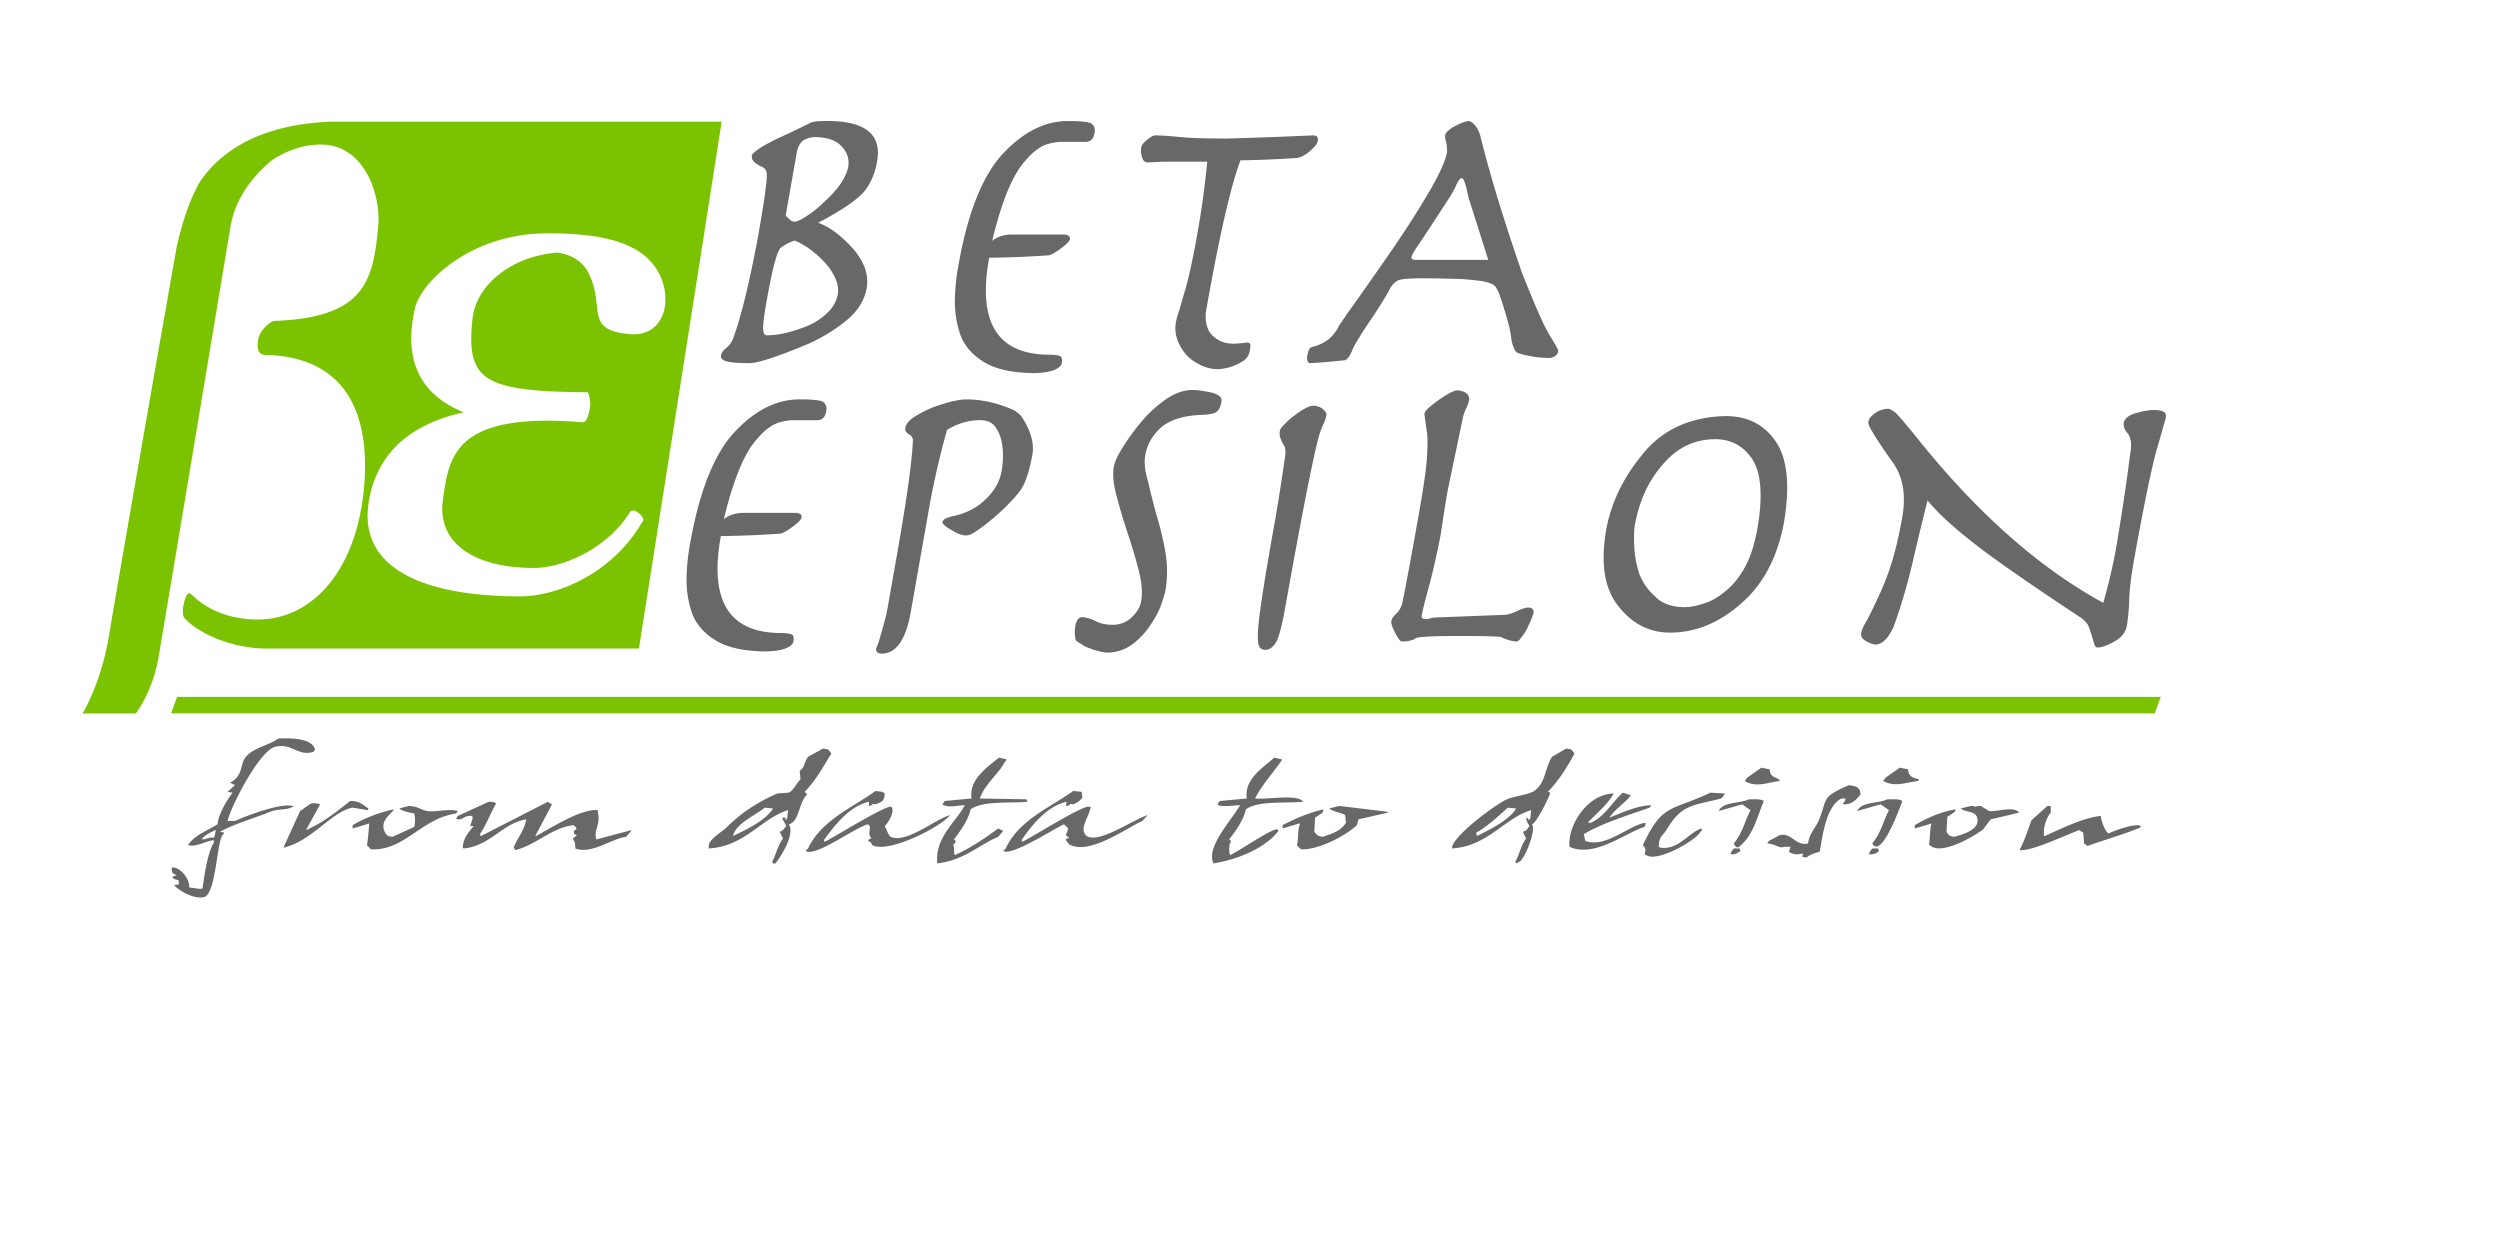 <svg xmlns="http://www.w3.org/2000/svg" width="3000" height="1500" viewBox="0 0 3000 1500"><defs><style>.cls-1,.cls-2,.cls-3{fill:#7bc200;fill-rule:evenodd}.cls-2,.cls-3{fill:#686868}.cls-3{stroke:#fff;stroke-width:0}</style></defs><path id="_3_copy_2" data-name="3 copy 2" class="cls-1" d="M866 146s-15.356 98.554-34.184 218.286c-28.757 182.881-65.1 413.99-65.1 413.99H320.955c-.235 0-.469.009-.7.009-43.453 0-83.442-19.074-99.262-37.027-4.543-6.732 1.614-29.269 5.656-29.269 1.011 0 1.011 0 2.947 1.122 18.767 19.075 47.224 30.295 79.561 30.295 66.7 0 120.308-60.686 128.04-162.791 5.691-75.176-15.34-152.5-119.257-154.743-5.053 0-9.586-3.869-8.73-13.178 0-17.1 17.329-27.575 19.367-27.575 109.24-3.763 119.2-47.827 125.31-113.916 3.374-36.5-16.213-97.741-68.636-97.741-21.478 0-41.453 7.144-59.312 19.132-12.92 10.421-42.523 38.287-49.373 79.468-22.444 134.944-65.176 391.578-86.224 516.121-7.142 42.26-27.458 68-27.458 68H99.015s21.962-35.477 31.433-91.516c25.283-149.6 81.545-468.32 81.545-468.32s9.454-45.354 25.371-73.222a1.714 1.714 0 0 1 .18-1.255C264.6 178.8 316 149.194 397 146h469zM442.351 603.4c-12.275 80.374 69.343 112.242 181.306 112.242 47.2 0 111.737-28.791 146.619-88.627 6.184-4.551-5.782-14.408-10.173-14.408-1.1 0-1.1 0-3.408.759-27.116 44.693-80.863 68.177-115.989 68.177-72.447 0-116.549-30.37-109.2-81.879 7.254-50.876 12.417-105.746 167.223-92.952 5.463.525 7.915-9.467 9.073-17.05 1.445-2.275-.635-18.934-2.83-18.934-124.88-1-146.156-13.861-137.934-88.369 4.6-41.673 48.648-75.5 102.4-79.256 14.887 2.416 29.864 9.408 37.694 26.236 18.96 40.748-5.987 66.587 47.9 71.556 48.911 4.511 55.068-55.662 25.939-86.879C756.789 287.056 711.527 280 656.511 280c-92.2 0-153.4 59.737-159.082 92.138-14.682 68.419 13.773 104.192 59.135 122.654C482.1 511.129 450.039 553.064 442.351 603.4z"/><path id="BETA" class="cls-2" d="M909.486 284.842q9.609-54.486 10.359-69.114.995-8.256-.938-11.559a9.744 9.744 0 0 0-5.2-4.245q-12.688-5.9-11.478-12.738-.447-2.826 10.654-10.134 6.88-4.242 20.6-11.074 13.811-6.125 37.716-17.91 3.677-2.821 17.781-2.823 70.953-1.415 63.882 46.414-3.765 24.033-16.67 39.111-13.86 15.318-54.443 36.519 19.41 6.837 40.393 29.451a79.219 79.219 0 0 1 15.13 23.325 48.332 48.332 0 0 1 2.67 26.388q-4.275 21.68-24.29 38.169a206.975 206.975 0 0 1-45.764 28.037q-55.386 23.094-70.66 23.09-21.21 0-28.093-2.356-7.122-2.353-5.783-7.3.745-4.236 6.884-9.181a26.679 26.679 0 0 0 7.278-10.124q14.358-38.61 29.974-121.949zM942.8 258.66a48.74 48.74 0 0 0 4.668 4.48q2.906 2.834 5.636 2.831 5.23 0 15.841-7.311a118 118 0 0 0 19.92-16.275q24.289-21.7 28.913-41.515 2.505-14.153-7.45-24.768-9.63-11.088-31.38-11.56a28.691 28.691 0 0 0-14 3.3q-6.93 4.484-8.8 15.1zm-23.17 104.5q-4.66 26.423-3.726 32.79.167 6.841 5.283 6.368 20.128 0 48.476-11.559A74.7 74.7 0 0 0 993 375.186a39.808 39.808 0 0 0 12.289-21.7q1.62-9.2-2.77-19.346a69.144 69.144 0 0 0-12.1-18.4q-17.279-18.868-36.883-27.128a58.522 58.522 0 0 0-16.651 8.729q-3.258 3.07-7.149 17.453-4.119 14.391-10.109 48.355zm356.4-81.708q8.445 0 7.91 5.647-1.155 4-10.32 10.584-9.51 7.294-15 8.7-42.555 2.827-71.57 2.823-21.4 115.964 71.54 116.435 10.275 0 13.83 1.881 2.865 1.882 1.74 8.231-.75 4.23-7.97 7.757-7.965 3.76-25.82 4.234-39.12-.476-59.86-13.43-20.955-12.956-28.18-32.746a123.941 123.941 0 0 1-6.45-43.584 257.984 257.984 0 0 1 4.75-42.405q17.27-95.411 55.23-133.579 35.955-37.22 76.67-36.751 19.14 0 26.02 2.33 6.45 3.5 4.93 12.126-1.86 10.5-10.76 10.5h-27.65a61.292 61.292 0 0 0-22.22 4.252q-11.7 5.433-22.45 18.421-22.605 24.568-39.79 96.117 8.805-7.068 22.41-7.539h63.01zm119.5-87.455q-8.535.476-17.98.943-5.7 0-7.25-6.774a22.2 22.2 0 0 1-.72-11.445q.735-4.209 7.08-9.112 5.61-4.671 9.34-5.139 9.81 0 29.08 1.885 18.825 1.889 57.12 1.885 51.555-1.414 103.5-3.77 6.825 0 5.63 6.833a17.41 17.41 0 0 1-2.2 4.712 72.014 72.014 0 0 1-6.68 6.832q-7.86 7.07-15.68 8.718-35.31 2.358-68.24 2.827-17.79 47.832-40.64 177.413-3.3 16.024 3.41 28.508a33.4 33.4 0 0 0 10.84 9.66q7.185 4.479 19.04 4.477 8.295-.47 15.53-1.414 3.645 0 3.75 3.273a49.745 49.745 0 0 1-.74 6.777 18.443 18.443 0 0 1-6.26 10.989 62.165 62.165 0 0 1-32.21 10.981q-13.35-.474-23.01-6.361a46.552 46.552 0 0 1-16.75-13.43q-13.7-17.907-10.36-36.758a84.685 84.685 0 0 1 3.64-12.962q2.355-8.244 5.83-20.262 7.59-23.8 16.52-74.46 7.485-42.41 11.6-84.826h-53.19zm312.94 139.951q-21.465 0-28.88 1.885-7.95 2.358-13.1 13.433-8.685 15.556-23.47 37.234-14.55 21.68-19.54 31.814-5.325 14.611-11.4 14.14-27.225 2.827-40.33 3.3-1.83 0-2.7-2.828a9.731 9.731 0 0 1-.5-4.947q1.26-7.069 3.08-9.66a7.55 7.55 0 0 1 4.53-2.356 49.033 49.033 0 0 0 15.9-7.3q8.22-5.179 14.77-17.671 3.855-6.361 22.63-32.514 18.585-26.383 42.47-60.786 24-35.1 42.63-66.913 18.54-31.332 21.99-48.3a70.124 70.124 0 0 0-.87-10.6q-2-6.831-1.49-9.66t4.23-5.89a37.354 37.354 0 0 1 8-5.183q10.32-5.418 15.88-5.89 3.435 0 7.96 5.422 4.71 5.661 6.74 14.851 16.7 67.192 49.51 162.19 23.04 58.467 33.53 75.438 10.14 16.269 9.85 17.918-.825 4.716-4.36 6.6a14.827 14.827 0 0 1-7.87 1.885 131.583 131.583 0 0 1-35.54-5.665q-3.87-1.415-5.65-6.848a37.353 37.353 0 0 1-2.92-10.62q-1.08-12.039-8.56-35.647-3.27-11.331-6.41-19.357c-2.53-5.507-4.51-8.574-5.91-9.207q-4.26-3.065-14.66-4.955-10.485-1.413-23.79-2.363-28.845-.939-45.75-.943zm77.45-22.1l-23.77-75.055q-4.455-22.657-8.03-23.131-3.045.476-6.08 7.319a114.245 114.245 0 0 1-6.94 13.452l-33.47 51.215q-13.8 19.83-13.82 22.659-.72 4.014 7.37 3.541h84.74z"/><path id="EPSILON" class="cls-2" d="M954.038 615.448q8.448 0 7.907 5.647-1.16 4-10.315 10.584-9.508 7.295-15 8.7-42.553 2.828-71.573 2.823-21.393 115.963 71.54 116.435 10.277 0 13.831 1.881 2.865 1.882 1.748 8.231-.75 4.23-7.977 7.757-7.963 3.76-25.818 4.234-39.123-.476-59.855-13.43-20.967-12.955-28.188-32.746a123.869 123.869 0 0 1-6.443-43.584 257.885 257.885 0 0 1 4.742-42.4q17.274-95.412 55.227-133.58 35.959-37.219 76.671-36.751 19.14 0 26.024 2.33 6.444 3.5 4.926 12.126-1.856 10.5-10.761 10.5h-27.647a61.333 61.333 0 0 0-22.224 4.252q-11.7 5.433-22.442 18.421-22.608 24.568-39.792 96.117 8.8-7.068 22.409-7.539h63.01zm122.542 48.962q17.04-96.6 18.74-133.354 1.08-6.123-3.38-9.189-6.48-3.3-5.56-8.481 1.2-6.781 10.75-13.095a169.952 169.952 0 0 1 21.09-10.993q25.86-9.585 41-10.053 27.36 0 55.35 12a32.969 32.969 0 0 1 11.05 8.232 100.783 100.783 0 0 1 8.11 14.585q7.365 16.236 5.33 30.346-5.925 33.64-16.12 46.105-13.185 16.467-33.52 33.4-9.09 7.532-17.12 12.936-8.085 5.649-12.64 5.648-8 0-18.02-6.6-10.62-5.888-10.71-9.189.495-2.827 3.76-4.477a36.41 36.41 0 0 1 8.97-2.827q23.8-5.179 39.06-20.262 15.885-14.844 19.3-34.163a117.609 117.609 0 0 0 1.56-17.907 82.3 82.3 0 0 0-2.38-20.262 43.635 43.635 0 0 0-8.31-16.492q-6.03-6.124-17.24-6.126-19.7 0-39.12 11.545-11.97 41.94-20.78 89.3l-22.44 127.228q-8.715 52.073-35.15 52.069-7.9 0-6.66-7.068 2.055-1.413 12.41-41zm213.96 85.8q2.16-9.652 8.32-9.657a43.534 43.534 0 0 1 15.42 4.477q8.325 4.716 21.24 4.712a31.8 31.8 0 0 0 22.75-9.189q9.285-8.713 11.16-19.319 2.625-14.844-2.83-36.048-5.415-21.436-13.27-45t-13.31-44.766q-5.925-21.2-3.43-35.341 1.53-8.714 10.87-23.561a273.1 273.1 0 0 1 22.59-30.864 149.846 149.846 0 0 1 29.25-26.624q15.54-10.6 30.92-11.073 8.565 0 22.2 2.823a28.635 28.635 0 0 1 10.19 4q3.9 2.827 3.15 7.064-1.62 9.179-5.67 12.241-4.32 3.3-17.76 3.766-31.3.944-48.19 14.357-16.305 14.126-19.88 34.37-2.19 12.478 3.33 30.838 4.26 18.831 10.46 41.43a356.157 356.157 0 0 1 10.59 44.725 136.546 136.546 0 0 1-.2 45.432q-.66 3.767-4.59 15.535-3.885 11.536-12.99 24.953a90.463 90.463 0 0 1-21.23 23.071 50.9 50.9 0 0 1-30.4 10.591q-9.435-.469-22.68-5.607a34.025 34.025 0 0 1-9.96-5.374q-4.92-2.337-5.9-4.672a44.78 44.78 0 0 1-.15-17.291zm240.21-129.474q7.755-46.607 10.4-66.85 2.865-13.65-.28-19.3-6.67-10.586-4.99-17.416.66-3.766 6.3-8.71a65.838 65.838 0 0 1 11.55-10.12q14.445-11.061 22.02-11.534a19.751 19.751 0 0 1 11.37 3.766c3.17 2.669 4.7 5.1 4.62 7.3a41.7 41.7 0 0 1-3.87 11.533 100.863 100.863 0 0 0-5.34 14.595q-10.365 37.9-40.75 207.611-5.025 28.482-10.18 38.6-5.745 9.647-13.17 9.649-4.95 0-7.21-3.766-2.43-4-1.62-18.831 1.29-26.593 21.15-136.523zm276.44 116.99a55.035 55.035 0 0 0 14.35-4.948q7.2-3.3 11.84-3.769 7.53 0 6.88 6.321-.66 3.749-7.29 18.027a54.677 54.677 0 0 1-6.65 10.536c-2.52 3.9-4.68 5.854-6.51 5.854q-6.165 0-17.46-4.536 3.09-2.037-50.56-2.039-54.615 0-53.87 3.534a34.5 34.5 0 0 1-14.87 3.041c-1.98 0-3.65-1.252-5.03-3.763a45.981 45.981 0 0 1-4.17-7.293q-4.9-9.64-4.24-13.407.8-4.467 6.21-9.174 5.235-4.936 7.32-14.114 6.93-34.1 20.78-112.676 6.195-35.1 8.22-57.017 1.455-21.2.42-32.278-3.225-20.73-3.18-23.561.585-3.3 5.91-7.775a131.566 131.566 0 0 1 11.84-9.189q15.255-10.6 21.48-11.073a22.031 22.031 0 0 1 10.17 2.827 8.721 8.721 0 0 1 4.14 8.718 38.7 38.7 0 0 1-3.58 10.131 50.712 50.712 0 0 0-4.43 13.665q-9.06 43.822-17.6 84.347-4.245 24.033-8.41 53.012-6 31.338-13.29 59.373-7.86 28.511-9.65 38.64-.66 3.771 4.99 3.769a20.032 20.032 0 0 0 5.82-.942 14.124 14.124 0 0 1 5.14-.942zm119.83-99.551q8.28-49.666 43.95-92.981 35.85-44.486 99.85-45.9 39.165 0 60 30.361 21.21 30.834 9.84 97.906-12.12 63.548-52.25 97.438-39.03 34.126-84.35 34.126-36.66 0-61.28-30.824-25.4-30.354-15.76-90.123zm34.78-7.786a63.3 63.3 0 0 0-.87 10.145q-.21 6.374.16 14.626a125.335 125.335 0 0 0 5.87 32.8 68.528 68.528 0 0 0 19.48 28.074q12.18 12.507 35.26 12.5 10.26 0 23.17-4.483 12.765-3.773 25.37-14.391 13.53-10.614 23.93-29.491 9.78-17.931 14.9-46.953 9.825-58.274-6.82-83.047-16.62-23.591-45.03-23.123-36.63.474-62 30.434-25.77 29.5-33.42 72.906zm320.69-8.582q7.935-42.409-13.05-69.5-17.85-25.446-22.84-34.634-5.535-8.714-4.48-12.016.87-4.948 8.4-10.131a26.3 26.3 0 0 1 15.48-4.948c1.26-.313 4.25 1.336 8.94 4.948q6.21 6.129 27.39 32.278Q2409.175 660.8 2523.87 723.4a651.053 651.053 0 0 0 15.33-64.954q10.245-60.716 16.83-112.264 1.785-10.126 1.08-16.492a32.038 32.038 0 0 0-3.4-9.189q-6.015-6.125-5.26-12.958.75-4.242 5.48-7.775a32.919 32.919 0 0 1 10.08-4.241q12.24-3.534 21.12-3.534a31.491 31.491 0 0 1 10.42 1.649q4.455 1.889 3.37 8.01-1.17 4.01-9.68 33.928-9.285 30.382-28.17 134.867-5.685 32.243-6.05 50.129a223.718 223.718 0 0 1-2.88 30.828q-2.565 12-15.64 18.826-12.39 6.825-19.7 6.825-2.88-.474-3.92-4.94-1.17-3.766-2.86-9.645a97.907 97.907 0 0 0-4.42-12.47 30.374 30.374 0 0 0-9.94-9.645q-96.69-63.99-130.26-91.048-34.5-27.057-52.36-48.7-5.925 23.292-16.62 68.458a673.482 673.482 0 0 1-23.83 82.341q-9.51 21.647-22.09 22.114-4.92-.474-11.3-4.233-6.84-3.76-5.8-9.645.945-5.406 7.06-15.521 5.415-10.116 12.83-26.344a317.613 317.613 0 0 0 15.92-39.987q7.545-23.518 13.28-55.979z"/><path class="cls-3" d="M334.108 886.219c16.754-.773 40.022-.02 44.038 12.991l-2 3c-18.6 5.914-25.9-11.108-46.039-6-18.68 4.741-52.589 70.414-57.048 88.942h9.007c8.918-4.44 60.22-24.326 71.061-16.989h-2c-7.859 4.5-16.922 1.886-27.023 6-19.553 7.956-42.549 14.244-60.051 23.984l5 1-1 2c-7.738 4.29-8.172 68.01-22.019 74.95-11.239 4.04-30.768-6.35-37.031-13.99q3-.495 6.005-1c-.334-1.66-.668-3.33-1-4.99-3.81-.66-4.842-1.05-7.006-3v-1c1.668-.67 3.336-1.33 5-2-4.861-1.84-5.762-2.29-6-8.99 10.021-1.71 22.236 14.2 21.018 23.98 8.343.28 11.909 2.45 16.013 1 2.321-16.49 5.75-42.1 14.012-55.96-.333-.67-.667-1.34-1-2-10.091 1.59-21.79 8.84-30.025 5.99v-.99c9.714-12.2 21.463-15.527 35.03-23.989 1-12.106 10.766-28.123 18.015-37.975l-6-1 9.007-8-6-3c16.117-8.02 11.687-22.52 19.016-30.98 9.997-11.553 26.076-12.972 39.02-21.984zm653.554 11.992l6 1 4 5c-9.117 14.726-18.909 32.668-32.027 45.97l3 3c-10.545 9.906-8.846 32.478-22.018 35.976 7.731 11.3-9.046 37.989-16.014 46.969h-3c-.334-.67-.668-1.33-1-2 4.064-7.27 6.931-20.12 13.011-27.98q-2-3.99-4-8c5.129-1.687 4.813-3.829 8.006-7l-5-8.994 1-1h3v3c1.925-1.392.6-.1 2-2l1-9.994c-32.021 9.891-52.074 43.638-95.08 45.968v-2c-1.533-8.09 15.534-17.538 21.017-22.981 17.643-17.514 36.5-29.968 61.052-40.974l14.012-1c5.6-2.638 9.5-11.728 14.012-15.989l-1-9.994c6.605-5.325 4.961-9.673 10.008-16.989zm891.758 0l6 1q2.01 2.5 4 5c-7.85 14.811-19.25 33.218-32.02 45.97l3 1c-2.68 8.552-17.12 36.777-22.02 37.975 5.25 7.376-8.35 40.769-15.01 44.969-1.34.67-2.67 1.33-4 2-.34-.67-.67-1.33-1.01-2 4.39-6.99 6.9-20.12 13.02-27.98q-2.01-3.99-4.01-8c5.45-1.466 5.05-3.518 8.01-7-2.12-3.82-3.28-4.237-4-9.994 4 1.421 1.79.412 3 3 1.92-1.392.6-.1 2-2 .33-3.331.67-6.663 1-9.994-33.21 10.365-52.17 43.448-95.08 45.968-.63-13.53 51.56-52.563 66.06-58.959 9.9-4.371 26.83-5.265 34.03-10.993 12.46-9.924 11.03-25.254 20.01-39.974q8.5-4.991 17.02-9.988zM1198.84 909.2l9.01 2v1c-.67.666-1.34 1.332-2 2-8.06 15.356-24.08 26.582-30.03 43.972l56.05 1c.33 1 .67 2 1 3-20.62 1.892-53.54-1.56-68.06 8.994-3.41 13.991-12.26 25.941-20.02 35.977 2.67 3.61 2.71.42 1.01 5-.67.33-1.34.66-2.01 1 1.93 4.49.3 9.5 2.01 12.99 20.05-9.13 35.6-19.98 52.04-31.982l6 3q-3 3.5-6 6.994c-24.38 10.45-39.82 27.62-73.06 31.98-3.07-31.49 22.04-48.954 33.03-69.954-10.1.548-20.95 3.556-27.03-1q1.5-2 3.01-4l32.02-3c-2.99-21.803 16.36-35.985 33.03-48.971zm330.28 0l9.01 2v1c-10.22 15.466-23.44 28.631-32.03 45.97 14.83 1.558 48.45-5.3 57.05 3v1c-20.59 1.947-53.53-1.562-68.06 8.994-3.42 14.042-12.24 25.927-20.02 35.977 2.67 3.61 2.71.42 1 5-1.3 1.52-1.23 11.48 0 13.99 12.61-5.76 49.05-31.733 57.05-30.983.34.666.67 1.333 1 2-15.59 20.234-47.58 34.024-78.06 38.974-.34-1-.67-2-1-3-5.38-20.07 24.27-50.666 33.03-66.954-11.13.424-18.33 2.241-27.03 0 .34-1 .67-2 1-3 .67-.666 1.34-1.332 2-2l32.03-3c-2.74-22.68 16.66-34.801 33.03-48.968zm584.49 12l10.01 2c.79 10.44 6.49 8.023 12.01 12.992v1c-14.78 1.759-28.18 8.309-42.03 0l3-4zm166.15 0l10 2c.4 9.078 6.13 10.149 13.01 11.993-.33.666-.66 1.332-1 2-15.13 1.792-27.65 7.692-42.03 0l3-4q8.505-6 17.02-11.993zm-61.06 20.986c6.06.922 10.39 1.465 13.01 6 .34 1.665.67 3.331 1.01 5-5.4 6.826-10.81 12.684-21.02 11.992v-1c1.85-2.657 1.99-1.778 3-6h-5c-18.86 9.739-22.65 45.778-26.03 63.958-6.96 1.72-12.04 3.64-16.01 7-1.67-.34-3.34-.67-5-1 .33-1.34.66-2.67 1-4-7.05 1.68-11.05 1.56-17.02-2q1.005-3 2-6h-8c-4.4 2.68-10.51-3.61-20.02-3.99.67-1 1.34-2 2-3q6.51-3.5 13.01-7c14.68-3.269 18.87 13.51 34.03 10 1.53-12.331 9.32-18.784 13.01-27.985 10.71-26.694 2.52-27.361 36.03-41.979zm-1167.99 7l8.01 1 3 2c-.56 9.442-3.93 10.258-11.01 12.992-6.55-1.244-1.57.944-8 2v-5c-23.53 4.993-41.72 29.067-54.048 45.971.334.66.668 1.33 1 2 12.247-5.99 74.627-45.034 80.067-41.975 4.57 5.133-3.82 19.576-8.01 22.985 2.41 4.446 4.01 10.79 7.01 12.99 18.66 8.42 52.31-20.279 71.06-25.982-8.19 12.566-72.83 46.622-93.08 35.972-1.62-3.41-1.63-3.34-5-4.99.33-.67.66-1.33 1-2 1-.33 2-.67 3-1-4.38-5.87-1.36-8.557-2-14.99-1.93-1.391-.6-.1-2-2-15.31 3.406-63.187 39.859-75.066 31.979l3-3c15.962-33.58 51.677-48.082 81.067-68.961zm237.21 0l10 1c.34 2.331.67 4.664 1.01 7-3.73 4.119-5.17 5.628-11.01 8-6.62-1.244-1.59 1.225-9.01 2 .33-1.666.67-3.332 1-5-23.4 4.936-42.32 28.723-54.05 45.971.34.66.67 1.33 1 2 12.24-5.99 74.44-45.147 80.07-41.975h2c-2.3 13.225-14.75 26.381-5 34.975 14.81 9.66 56.02-19.773 73.06-24.982l-6 7c-18.55 7.8-64.01 41.926-88.08 27.986-1.33-1.67-2.67-3.34-4-5v-1c1.33-.67 2.67-1.33 4-2-1.33-1-2.67-2-4-3 1.69-3.978 4.21-7.979 1-9.991l-3-3c-11.97 5.048-62.98 38.689-73.07 31.979q1.515-1.5 3.01-3c15.83-33.992 51.48-48.015 81.07-68.972zm659.55 2q4.515 1.5 9.01 3v1c-7.01 8.847-19.76 16.777-25.02 25.983 14.93-5.9 32.19-14.21 50.04-14.99-.66 1-1.33 2-2 3-25.19 8.957-57.34 18.664-79.07 31.976l2.01 8c24.29 8.77 51.13-18.179 72.06-21.987v3a169.4 169.4 0 0 0-1 2c-23.65 7.75-60.74 37.551-90.08 23.981-2.49-26.473 22.17-63.606 53.04-63.955-6.47 12.4-21.49 24.585-31.02 34.978h4c17.36-8.372 24.36-24.042 38.03-35.996zm105.09 0l17.02 1v1c-1.34 1.665-2.67 3.331-4.01 5-36.54 9.112-47.51 7.331-66.05 37.975-4.16 6.883-8.84 7.213-9.01 19.983.67.34 1.33.67 2 1 21.73 3.25 32.89-17.439 49.04-22.982.34.666.67 1.333 1 2-.66.666-1.33 1.332-2 2-4.5 9.335-47.69 34.825-63.05 28.985-1.33-.67-2.67-1.34-4-2 1.61-6.4 1.46-6.63-2.01-11 23.46-50.483 33.55-40.447 81.07-62.971zm46.04 8c5.73.2 14.13-.949 18.02 2-8.7 20.423-12.35 41.72-31.03 55.96-3.76-1.67-3.14-1.61-5-4.99 10.96-13.8 13.48-27.44 20.01-39.978q-4.995-3.5-10-7-14.025 4-28.03 8c4.48-11.155 25.56-8.815 36.03-14.007zm166.14 0c5.73.2 14.13-.949 18.02 2-2.57 7.582-25.36 70.2-36.03 50.97 10.98-13.8 13.46-27.4 20.01-39.978q-4.995-3.5-10-7l-28.03 8c4.48-11.155 25.56-8.815 36.03-14.007zm-1844.559 2c12.274-.075 14.728 4.607 22.019 8.994l-1 2-18.015-3c-24.413 3.966-49.937 41.016-83.07 47.966q10.007-21.975 20.016-43.968l13.011-8.994c4.812-.534 6.7-.485 11.01 1l-17.015 30.98c19.794-8.519 36.812-22.132 53.044-34.994zm166.141 1c4.739-.058 6.667.13 9.008 2-6.229 10.517-11.214 24.708-19.017 35.972v3h1q40.03-20.481 80.068-40.971l5 3q-10.006 18.985-20.017 37.973h1c16.653-8.8 53.886-33.122 74.063-30.978v3c3.575 13.745-4.865 19.887-2 31.98h1q20.515-5.49 41.035-10.993v1l-6 6.994c-17.466 2.04-41.739 21.47-61.052 13.99.053-6.79-1.034-8.17-3-11.99l5-4c-4.373-1.63-2.944-.04-4-4.994 3.591-2.218 4.307-2.218 2-5l-2-2c-26.083 2.773-45.2 23.9-70.059 29.979l-2-3c5.037-12.8 13.542-21.469 15.013-33.975-28.975 5.062-43.074 32.065-75.064 34.975-.333-.33-.667-.66-1-1 .739-12.91 8.157-19.138 13.011-25.98h-4c1.614-6.346 6.421-13.564-2-11.992-5.281.178-9.315 6.756-15.013 3l2-3zm-96.081 5c10.7.1 14.258 4.4 22.018 6 9.232 1.894 25.444-3.2 37.032 0l-2 3c-42.095 6.145-62.033 45.13-102.087 42.97q-2.5-2.49-5-5c1.383-4.83 2.351-21.081 3-25.978l-20.017 6v-4c14.15-8.411 31.085-14.891 49.041-18.988v1c-4.763 5.9-15.635 13.028-11.009 24.984 2.011 4.694 3.5 6.464 10.008 6.994q13.011-6 26.023-11.991c1-5.979 1.055-8.829 0-15.989-5.8-1.171-14.32-2.473-18.016-6zm1116.949 0c1.22-.018 58.05 6.995 58.05 6.995v1l-35.03 8-2.01 7c-12.89 12.479-46.04 30.039-67.05 28.979q-2.505-2.49-5.01-5c2.6-8.02.32-16.581 4.01-25.978h-1q-10.02 3-20.02 6v-4c15.02-7.717 30.64-14.76 49.04-18.988-.33 1.332-.67 2.665-1 4q-4.5 3-9.01 6l-1 16.989c2.74 3.525 4.25 5.175 10.01 6 11.75-3.8 22.12-7.323 28.02-16.987l-1-9c-4.82-3.288-14.65-4.006-19.01-7.994q6-1.538 12.01-3.036zm757.64 0h3l3 1c.67-.333 1.34-.666 2-1h4.01q4.995 3 10.01 6c7.3 1.623 30.47-6.56 36.03 2q-17.025 4-34.03 8-4.5 6-9.01 11.992c-11.95 9.333-53.15 32.973-65.06 17.993 1.48-6.39.68-16.262 3.01-24.988q-10.005 3-20.02 6v-4c13.73-8.2 31.04-16.1 49.04-18.988-.33 1-.67 2-1 3q-4.5 3-9.01 6l-1 17.988c2.19 3.685 3.65 5.165 9.01 6 10.37-2.73 34-9.147 27.02-24.982-3.72-6.059-13.76-4.652-19.01-8.994q6-1.543 12.01-3.041zm92.08 0h4v7.994c-5.05 5.765-9.53 17.86-8.01 27.98h1c18.5-8.155 45.89-22.076 67.06-23.982.82 6.781 4.63 17.224 9.01 20.982 8.43-3.735 32.15-12.667 39.03-8.99-.33.666-.67 1.332-1 2-19.33 8.041-41.63 14.361-63.05 21.981l-4.01-2.99c-.33-4.33-.66-8.67-1-13-1.67-1-3.33-2-5-3-16.56 6.033-56.94 25.543-71.06 23.983v-1c6.19-11.79 9.35-23.016 14.01-34.975zm-1539.308 2c-10.984 9.415-34.229 18.313-38.032 33.976 15.5-7.186 39.595-18.871 48.041-32.976zm891.758 0c-10.11 9.235-26.13 23.985-38.04 29.981.34 1.335.67 2.665 1.01 4 14.99-7.239 38.75-19.158 47.04-32.976zM258.044 996.147c-6.635 3.827-11.6 5.063-16.014 10.993h4a20.818 20.818 0 0 1 11.009-2l2-8.993h-1zm1822.546 21.983h7c.34 1.33.67 2.67 1 4h-2c-2.82 3.08-6.43 3.33-10.01 3 .34-1 .67-2 1-3l3.01-4zm166.14 0h7c.34 1 .67 2 1 3-3.2 3.52-7.61 4.38-12.01 4 .34-1 .67-2 1-3 1.01-1.33 2.01-2.67 3.01-4z"/><path id="Rectangle_13_copy_2" data-name="Rectangle 13 copy 2" class="cls-1" d="M212.482 836.278h2380.4l-7.17 19.707H205.311z"/></svg>